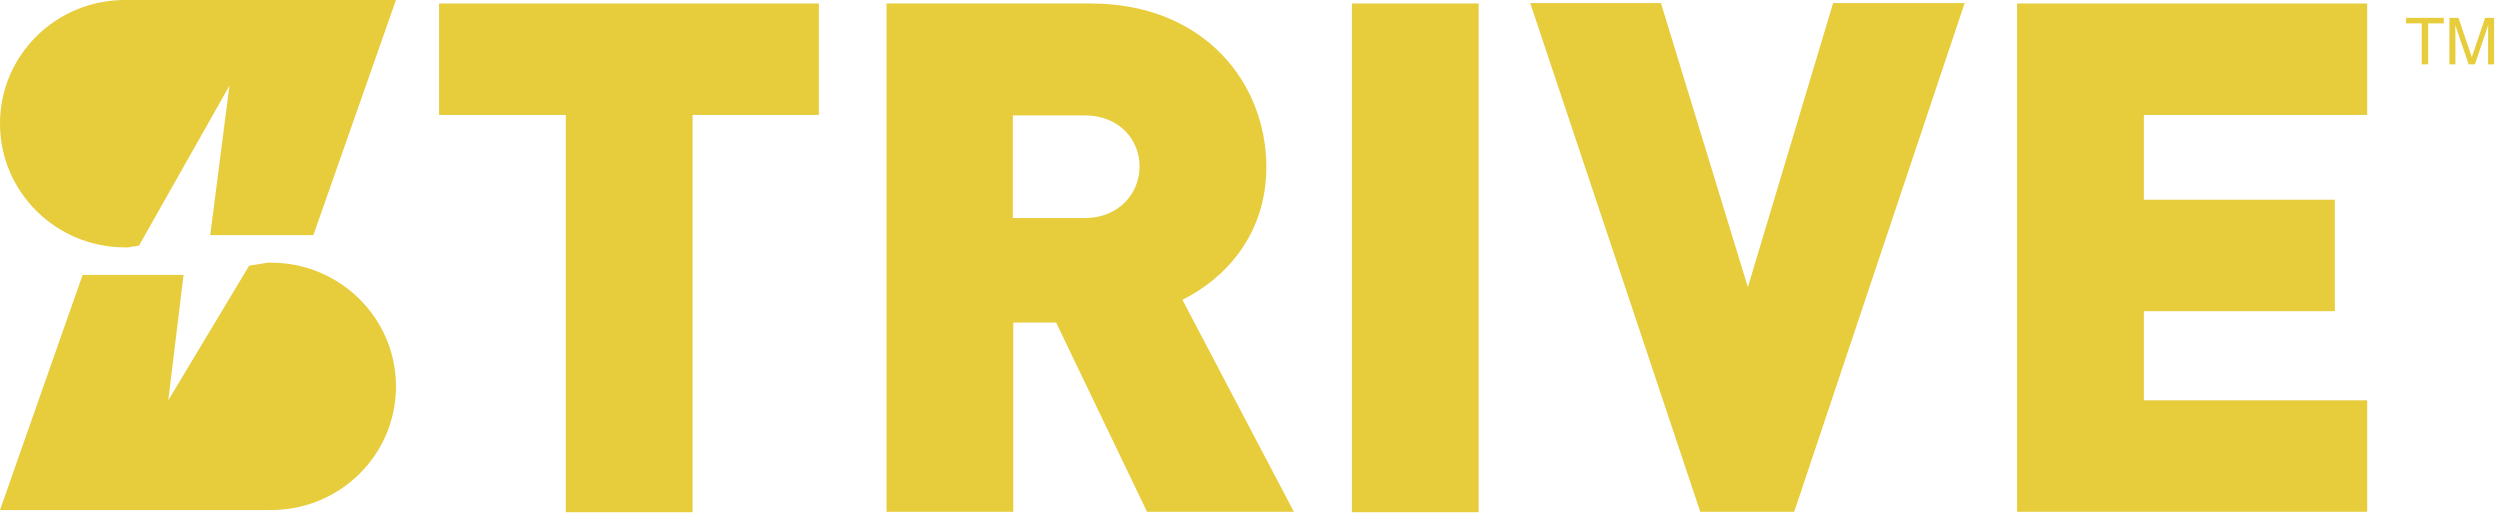 <svg width="411" height="85" viewBox="0 0 411 85" fill="none" xmlns="http://www.w3.org/2000/svg">
<path d="M395.559 3.842H398.135V10.578H399.184V3.842H401.76V2.934H395.559V3.842Z" fill="#E7CC3C"/>
<path d="M408.552 2.934L406.367 9.399L404.168 2.934H402.682V10.578H403.67V6.064C403.67 5.882 403.665 5.603 403.656 5.216C403.647 4.834 403.642 4.545 403.642 4.359V4.126L405.85 10.578H406.875L409.06 4.131C409.06 4.545 409.055 4.932 409.05 5.291C409.041 5.654 409.041 5.91 409.041 6.069V10.583H410.029V2.934H408.552Z" fill="#E7CC3C"/>
<path d="M113.858 18.897V84.209H93.021V18.897H72.184V0.575H134.623V18.897H113.858Z" fill="#E7CC3C"/>
<path d="M188.57 84.137L173.625 53.026H166.583V84.137H145.747V0.575H179.301C198.054 0.575 208.185 13.723 208.185 27.447C208.185 38.871 201.072 45.984 194.39 49.289L212.712 84.137H188.57ZM178.295 18.968H166.512V35.853H178.295C183.971 35.853 187.348 31.758 187.348 27.375C187.348 22.992 184.043 18.968 178.295 18.968Z" fill="#E7CC3C"/>
<path d="M222.255 84.137V0.575H243.092V84.209H222.255V84.137Z" fill="#E7CC3C"/>
<path d="M294.968 84.137H279.52L251.57 0.503H273.054L287.352 47.206L301.363 0.503H322.99L294.968 84.137Z" fill="#E7CC3C"/>
<path d="M331.612 84.137V0.575H389.165V18.897H352.449V32.836H383.848V51.158H352.449V65.815H389.165V84.137H331.612Z" fill="#E7CC3C"/>
<path d="M20.549 0C9.197 0 0 9.053 0 20.334C0 31.543 9.197 40.668 20.549 40.668H21.052L22.849 40.38L37.722 14.083L34.56 38.656H51.517L65.097 0H20.549Z" fill="#E7CC3C"/>
<path d="M44.547 43.183H44.045L40.955 43.686L27.663 65.816L30.177 45.195H13.58L0 83.85H44.547C55.9 83.85 65.097 74.797 65.097 63.517C65.097 52.308 55.9 43.183 44.547 43.183Z" fill="#E7CC3C"/>
</svg>
